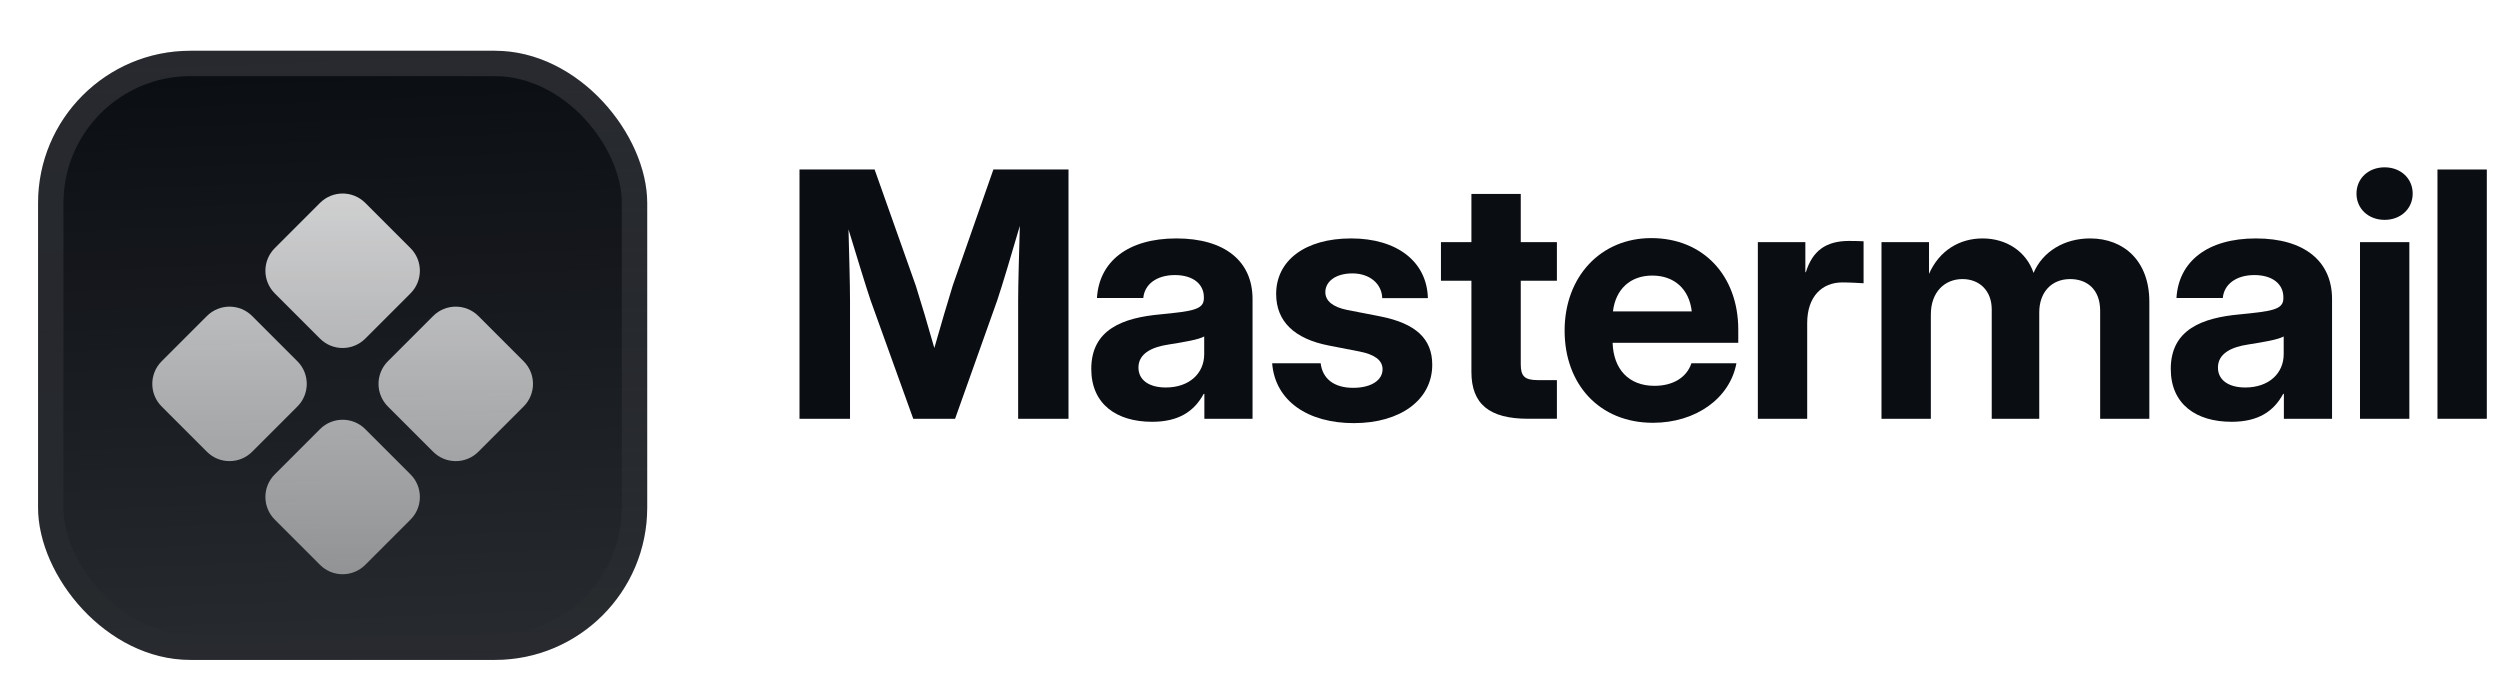 <svg fill="none" height="54" viewBox="0 0 197 54" width="197" xmlns="http://www.w3.org/2000/svg" xmlns:xlink="http://www.w3.org/1999/xlink"><filter id="a" color-interpolation-filters="sRGB" filterUnits="userSpaceOnUse" height="57" width="54" x="0" y="-3"><feFlood flood-opacity="0" result="BackgroundImageFix"/><feColorMatrix in="SourceAlpha" result="hardAlpha" type="matrix" values="0 0 0 0 0 0 0 0 0 0 0 0 0 0 0 0 0 0 127 0"/><feOffset dy="1"/><feGaussianBlur stdDeviation=".5"/><feComposite in2="hardAlpha" operator="out"/><feColorMatrix type="matrix" values="0 0 0 0 0.163 0 0 0 0 0.163 0 0 0 0 0.163 0 0 0 0.08 0"/><feBlend in2="BackgroundImageFix" mode="normal" result="effect1_dropShadow_3046_38782"/><feColorMatrix in="SourceAlpha" result="hardAlpha" type="matrix" values="0 0 0 0 0 0 0 0 0 0 0 0 0 0 0 0 0 0 127 0"/><feMorphology in="SourceAlpha" operator="erode" radius="1" result="effect2_dropShadow_3046_38782"/><feOffset dy="3"/><feGaussianBlur stdDeviation="2"/><feComposite in2="hardAlpha" operator="out"/><feColorMatrix type="matrix" values="0 0 0 0 0.165 0 0 0 0 0.165 0 0 0 0 0.165 0 0 0 0.14 0"/><feBlend in2="effect1_dropShadow_3046_38782" mode="normal" result="effect2_dropShadow_3046_38782"/><feBlend in="SourceGraphic" in2="effect2_dropShadow_3046_38782" mode="normal" result="shape"/><feColorMatrix in="SourceAlpha" result="hardAlpha" type="matrix" values="0 0 0 0 0 0 0 0 0 0 0 0 0 0 0 0 0 0 127 0"/><feOffset dy="-3"/><feGaussianBlur stdDeviation="1.5"/><feComposite in2="hardAlpha" k2="-1" k3="1" operator="arithmetic"/><feColorMatrix type="matrix" values="0 0 0 0 0 0 0 0 0 0 0 0 0 0 0 0 0 0 0.1 0"/><feBlend in2="shape" mode="normal" result="effect3_innerShadow_3046_38782"/><feColorMatrix in="SourceAlpha" result="hardAlpha" type="matrix" values="0 0 0 0 0 0 0 0 0 0 0 0 0 0 0 0 0 0 127 0"/><feOffset dy="3"/><feGaussianBlur stdDeviation="1.5"/><feComposite in2="hardAlpha" k2="-1" k3="1" operator="arithmetic"/><feColorMatrix type="matrix" values="0 0 0 0 1 0 0 0 0 1 0 0 0 0 1 0 0 0 0.1 0"/><feBlend in2="effect3_innerShadow_3046_38782" mode="normal" result="effect4_innerShadow_3046_38782"/><feColorMatrix in="SourceAlpha" result="hardAlpha" type="matrix" values="0 0 0 0 0 0 0 0 0 0 0 0 0 0 0 0 0 0 127 0"/><feMorphology in="SourceAlpha" operator="erode" radius="1" result="effect5_innerShadow_3046_38782"/><feOffset/><feComposite in2="hardAlpha" k2="-1" k3="1" operator="arithmetic"/><feColorMatrix type="matrix" values="0 0 0 0 0.063 0 0 0 0 0.094 0 0 0 0 0.157 0 0 0 0.24 0"/><feBlend in2="effect4_innerShadow_3046_38782" mode="normal" result="effect5_innerShadow_3046_38782"/></filter><filter id="b" color-interpolation-filters="sRGB" filterUnits="userSpaceOnUse" height="42" width="36" x="9" y="5.25"><feFlood flood-opacity="0" result="BackgroundImageFix"/><feColorMatrix in="SourceAlpha" result="hardAlpha" type="matrix" values="0 0 0 0 0 0 0 0 0 0 0 0 0 0 0 0 0 0 127 0"/><feMorphology in="SourceAlpha" operator="erode" radius="1.5" result="effect1_dropShadow_3046_38782"/><feOffset dy="2.25"/><feGaussianBlur stdDeviation="2.25"/><feComposite in2="hardAlpha" operator="out"/><feColorMatrix type="matrix" values="0 0 0 0 0.141 0 0 0 0 0.141 0 0 0 0 0.141 0 0 0 0.1 0"/><feBlend in2="BackgroundImageFix" mode="normal" result="effect1_dropShadow_3046_38782"/><feBlend in="SourceGraphic" in2="effect1_dropShadow_3046_38782" mode="normal" result="shape"/></filter><linearGradient id="c" gradientUnits="userSpaceOnUse" x1="24" x2="26" y1="0" y2="48"><stop offset="0" stop-color="#fff" stop-opacity="0"/><stop offset="1" stop-color="#fff" stop-opacity=".12"/></linearGradient><linearGradient id="d" gradientUnits="userSpaceOnUse" x1="27" x2="27" y1="9" y2="39"><stop offset="0" stop-color="#fff" stop-opacity=".8"/><stop offset="1" stop-color="#fff" stop-opacity=".5"/></linearGradient><linearGradient id="e" gradientUnits="userSpaceOnUse" x1="27" x2="27" y1="0" y2="48"><stop offset="0" stop-color="#fff" stop-opacity=".12"/><stop offset="1" stop-color="#fff" stop-opacity="0"/></linearGradient><clipPath id="f"><rect height="48" rx="12" width="48" x="3"/></clipPath><g filter="url(#a)"><g clip-path="url(#f)"><rect fill="#0a0d12" height="48" rx="12" width="48" x="3"/><path d="m0 0h48v48h-48z" fill="url(#c)" transform="translate(3)"/><g fill="url(#d)" filter="url(#b)"><path d="m25.217 9.738c.985-.985 2.581-.985 3.565 0l3.565 3.565c.985.985.985 2.581 0 3.565l-3.565 3.565c-.985.985-2.581.985-3.565 0l-3.565-3.565c-.985-.985-.985-2.581 0-3.565z"/><path d="m34.131 18.652c.985-.985 2.581-.985 3.565 0l3.565 3.565c.985.985.985 2.581 0 3.565l-3.565 3.565c-.985.985-2.581.985-3.565 0l-3.565-3.565c-.985-.985-.985-2.581 0-3.565z"/><path d="m16.304 18.652c.985-.985 2.581-.985 3.565 0l3.565 3.565c.985.985.985 2.581 0 3.565l-3.565 3.565c-.985.985-2.581.985-3.565 0l-3.565-3.565c-.985-.985-.985-2.581 0-3.565z"/><path d="m25.217 27.565c.985-.985 2.581-.985 3.565 0l3.565 3.565c.985.985.985 2.581 0 3.565l-3.565 3.565c-.985.985-2.581.985-3.565 0l-3.565-3.565c-.985-.985-.985-2.581 0-3.565z"/></g></g><rect height="46" rx="11" stroke="url(#e)" stroke-width="2" width="46" x="4" y="1"/></g><g fill="#0a0d12"><path d="m63 33v-19.644h5.919l3.243 9.149c.369 1.16.989 3.23 1.463 4.917.475-1.688 1.094-3.757 1.45-4.917l3.204-9.149h5.919v19.644h-3.968v-9.334c0-1.371.079-3.705.132-5.867-.672 2.294-1.358 4.614-1.78 5.867l-3.322 9.334h-3.296l-3.362-9.334c-.409-1.213-1.068-3.388-1.74-5.59.053 2.083.119 4.285.119 5.59v9.334z"/><path d="m90.778 33.237c-2.782 0-4.786-1.384-4.786-4.166 0-3.138 2.531-4.034 5.432-4.298 2.544-.251 3.441-.369 3.441-1.266v-.092c0-1.028-.857-1.74-2.281-1.74-1.45 0-2.399.738-2.492 1.806h-3.652c.171-2.874 2.439-4.693 6.262-4.693 3.81 0 5.998 1.793 5.998 4.772v9.44h-3.797v-1.964h-.053c-.738 1.358-1.938 2.202-4.074 2.202zm1.081-2.703c1.872 0 3.032-1.121 3.032-2.624v-1.397c-.448.251-1.542.435-2.795.633-1.331.198-2.386.712-2.386 1.819 0 .989.844 1.569 2.149 1.569z"/><path d="m106.691 33.343c-3.612 0-6.209-1.727-6.446-4.72h3.823c.145 1.213 1.041 1.938 2.558 1.938 1.437 0 2.32-.606 2.32-1.463 0-.738-.672-1.173-1.806-1.397l-2.439-.475c-2.703-.527-4.14-1.899-4.14-4.061 0-2.637 2.281-4.377 5.906-4.377 3.599 0 5.973 1.806 6.052 4.707h-3.599c-.027-1.121-.976-1.951-2.347-1.951-1.332 0-2.136.646-2.136 1.476 0 .712.62 1.173 1.688 1.397l2.636.514c2.808.554 4.1 1.767 4.1 3.81 0 2.782-2.531 4.601-6.17 4.601z"/><path d="m122.684 19.078v3.045h-2.848v6.579c0 .949.303 1.252 1.358 1.252h1.49v3.045h-2.268c-3.058 0-4.469-1.16-4.469-3.691v-7.185h-2.4v-3.045h2.4v-3.797h3.889v3.797z"/><path d="m130.252 33.316c-4.219 0-6.961-3.032-6.961-7.264 0-4.245 2.834-7.29 6.829-7.29 4.1 0 6.855 2.966 6.855 7.211v1.042h-9.901c.066 2.057 1.253 3.388 3.296 3.388 1.516 0 2.558-.699 2.914-1.78h3.546c-.514 2.769-3.203 4.693-6.578 4.693zm-3.151-8.78h6.209c-.198-1.74-1.358-2.821-3.111-2.821-1.74 0-2.887 1.081-3.098 2.821z"/><path d="m138.518 33v-13.922h3.744v2.373h.04c.514-1.674 1.569-2.465 3.401-2.465.449 0 .831.013 1.147.026v3.309c-.29-.013-1.015-.066-1.674-.066-1.595 0-2.769 1.107-2.769 3.204v7.541z"/><path d="m148.261 33v-13.922h3.745v2.505c.83-1.885 2.452-2.795 4.218-2.795 1.872 0 3.441 1.015 4.021 2.716.725-1.701 2.439-2.716 4.456-2.716 2.677 0 4.667 1.793 4.667 4.983v9.229h-3.876v-8.517c0-1.674-1.028-2.492-2.359-2.492-1.503 0-2.439 1.068-2.439 2.623v8.385h-3.745v-8.622c0-1.45-.949-2.386-2.307-2.386-1.384 0-2.491 1.002-2.491 2.795v8.213z"/><path d="m175.842 33.237c-2.782 0-4.786-1.384-4.786-4.166 0-3.138 2.532-4.034 5.432-4.298 2.545-.251 3.441-.369 3.441-1.266v-.092c0-1.028-.857-1.74-2.281-1.74-1.45 0-2.399.738-2.491 1.806h-3.652c.171-2.874 2.439-4.693 6.262-4.693 3.81 0 5.998 1.793 5.998 4.772v9.44h-3.796v-1.964h-.053c-.738 1.358-1.938 2.202-4.074 2.202zm1.081-2.703c1.872 0 3.032-1.121 3.032-2.624v-1.397c-.448.251-1.542.435-2.795.633-1.331.198-2.386.712-2.386 1.819 0 .989.844 1.569 2.149 1.569z"/><path d="m185.968 33v-13.922h3.889v13.922zm1.938-15.675c-1.279 0-2.215-.883-2.215-2.07s.936-2.07 2.215-2.07c1.278 0 2.214.883 2.214 2.07s-.936 2.07-2.214 2.07z"/><path d="m195.961 13.356v19.644h-3.889v-19.644z"/></g></svg>